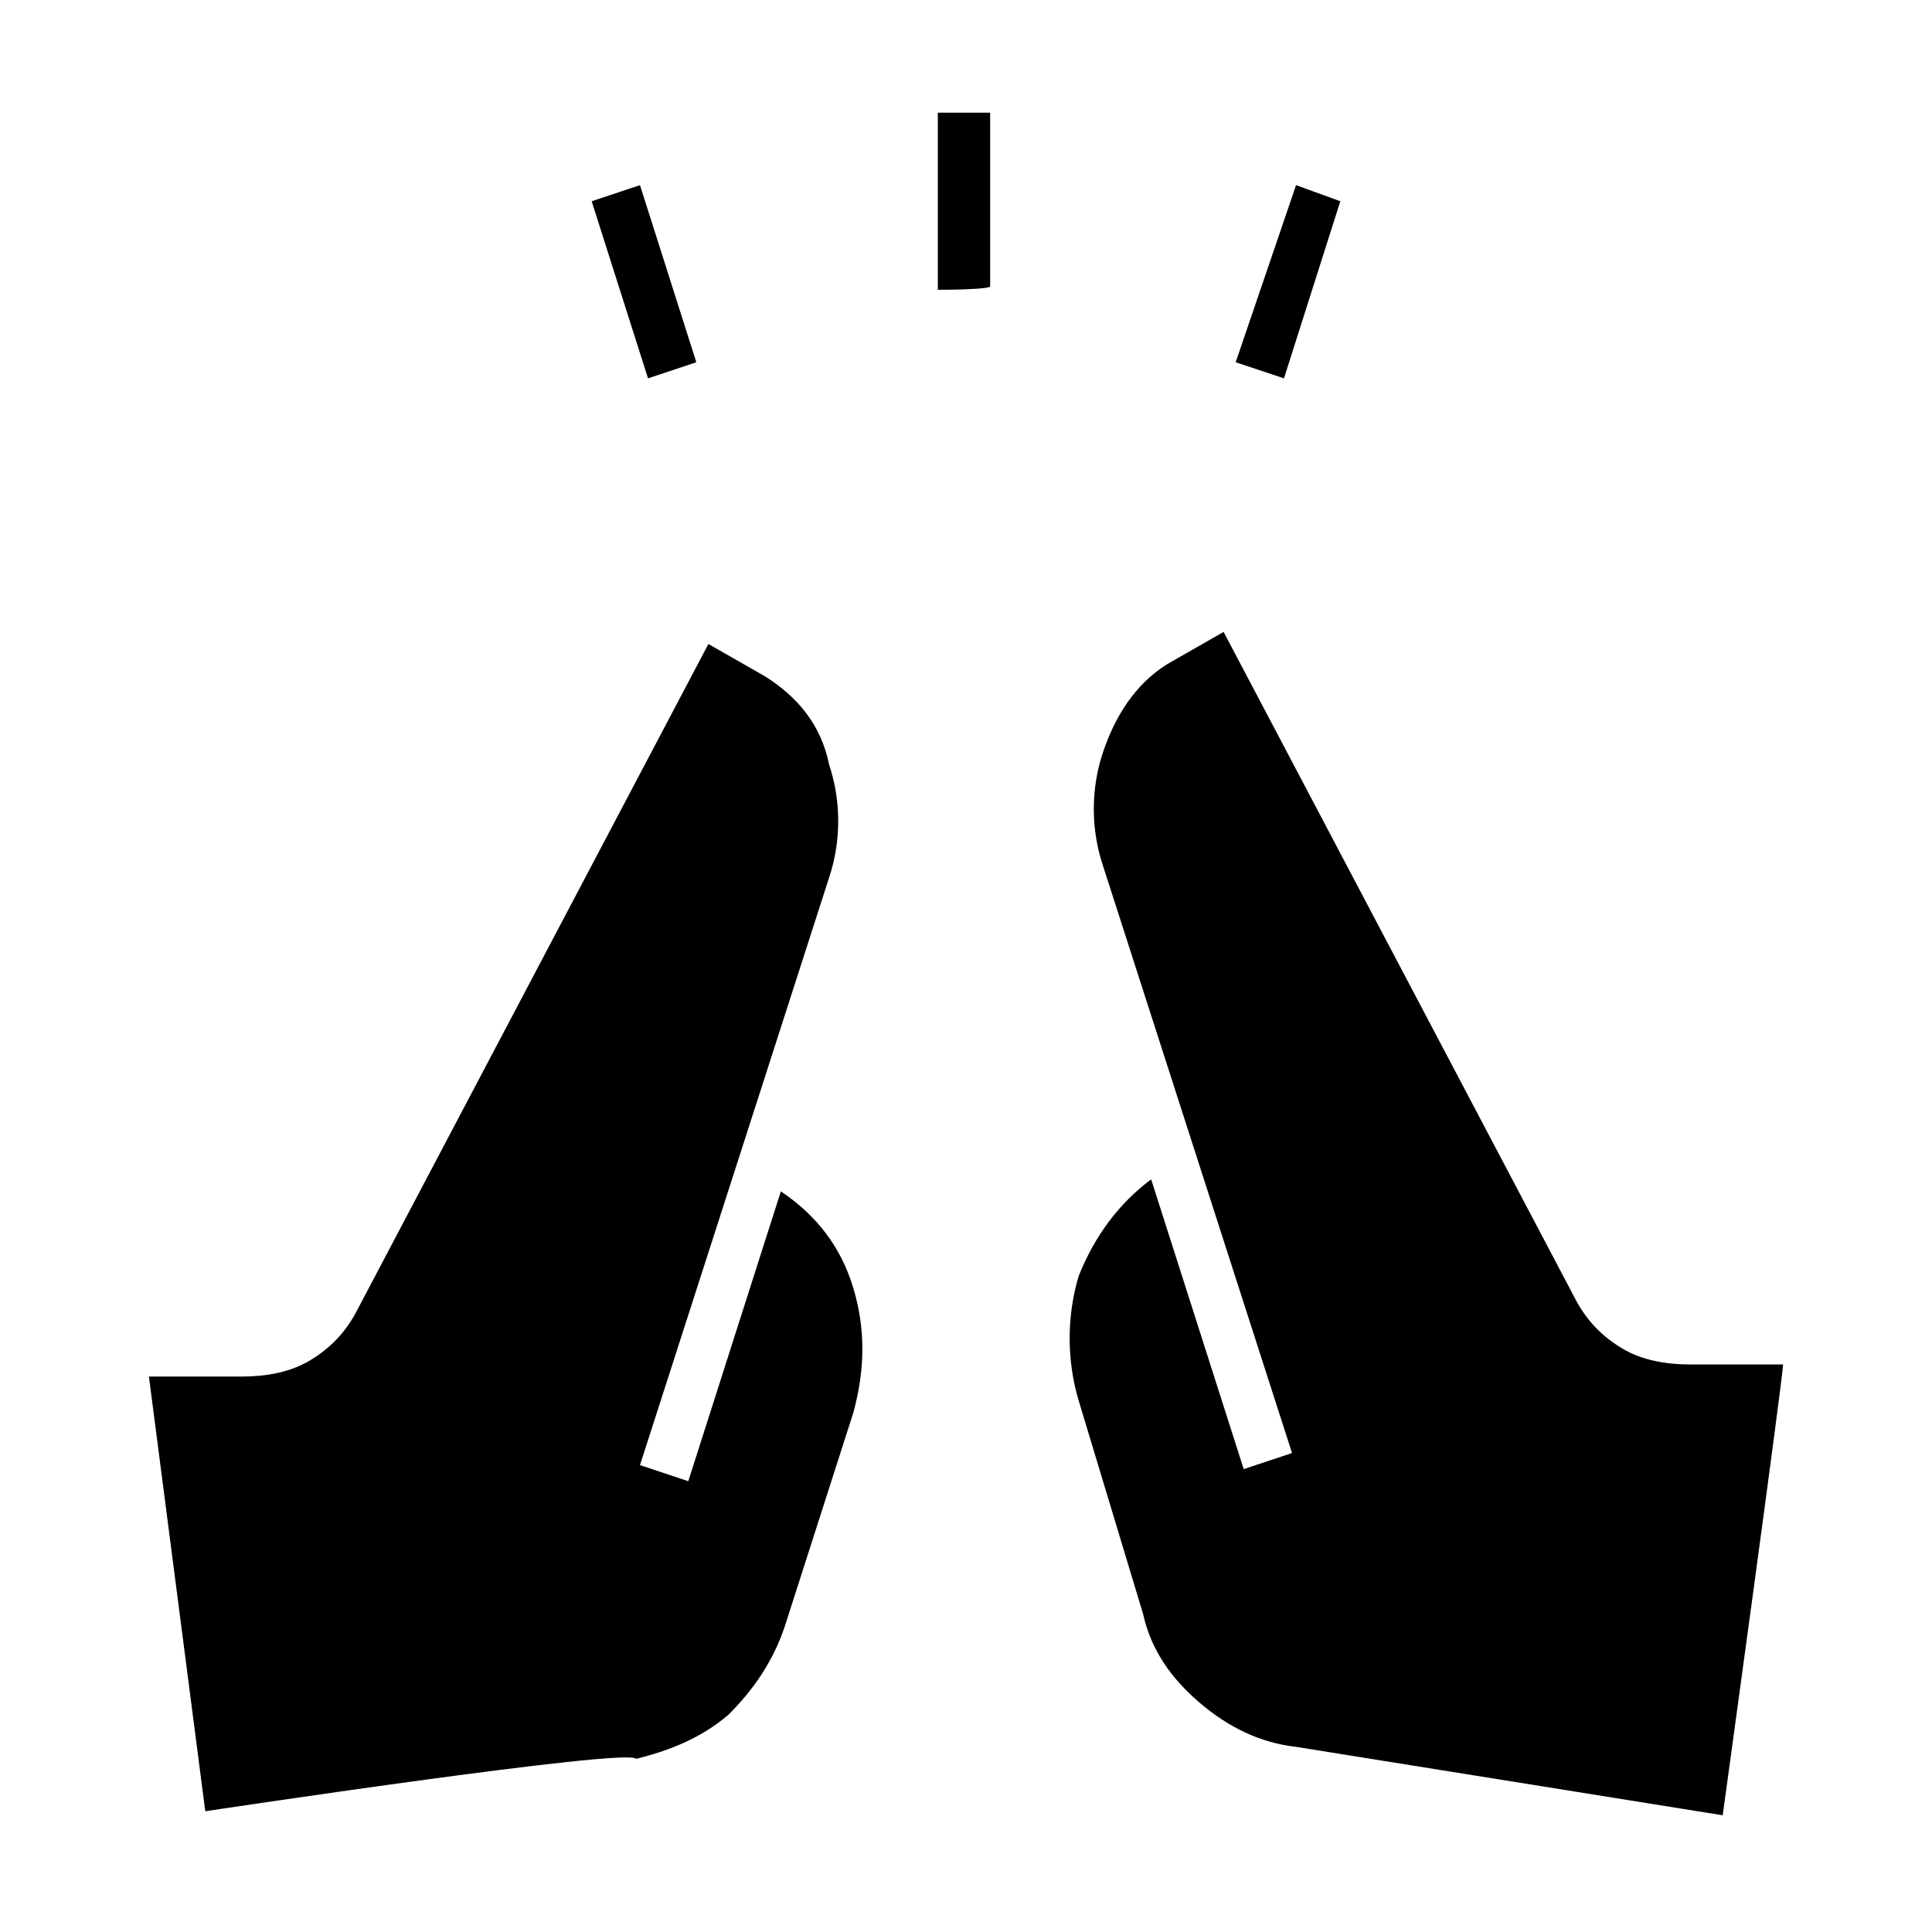 <?xml version="1.0" encoding="utf-8"?>
<!-- Generator: Adobe Illustrator 26.3.1, SVG Export Plug-In . SVG Version: 6.00 Build 0)  -->
<svg version="1.1" id="Слой_1" xmlns="http://www.w3.org/2000/svg" xmlns:xlink="http://www.w3.org/1999/xlink" x="0px" y="0px"
	 viewBox="0 0 48 48" style="enable-background:new 0 0 48 48;" xml:space="preserve">
<path d="M16.1,9.4L14.7,5l1.2-0.4L17.3,9L16.1,9.4z M23.3,7.2V2.8h1.3v4.3C24.7,7.2,23.3,7.2,23.3,7.2z M31.9,9.4L30.7,9l1.5-4.4
	L33.3,5L31.9,9.4z M42.8,45.1l-10.6-1.7c-0.9-0.1-1.7-0.5-2.4-1.1c-0.7-0.6-1.2-1.3-1.4-2.2l-1.6-5.3c-0.3-1-0.3-2.1,0-3.1
	c0.4-1,1-1.8,1.8-2.4l2.3,7.2l1.2-0.4l-4.7-14.6c-0.3-0.9-0.3-1.9,0-2.8s0.8-1.7,1.6-2.2l1.4-0.8l8.7,16.5c0.3,0.6,0.7,1,1.2,1.3
	s1.1,0.4,1.7,0.4h2.3C44.3,34.2,42.8,45.1,42.8,45.1z M5.1,45L3.7,34.2H6c0.6,0,1.2-0.1,1.7-0.4c0.5-0.3,0.9-0.7,1.2-1.3L17.6,16
	l1.4,0.8c0.8,0.5,1.4,1.2,1.6,2.2c0.3,0.9,0.3,1.9,0,2.8l-4.7,14.6l1.2,0.4l2.3-7.2c0.9,0.6,1.5,1.4,1.8,2.4c0.3,1,0.3,2,0,3.1
	l-1.7,5.3c-0.3,0.9-0.8,1.6-1.4,2.2c-0.7,0.6-1.5,0.9-2.3,1.1C15.7,43.4,5.1,45,5.1,45z"/>
</svg>
